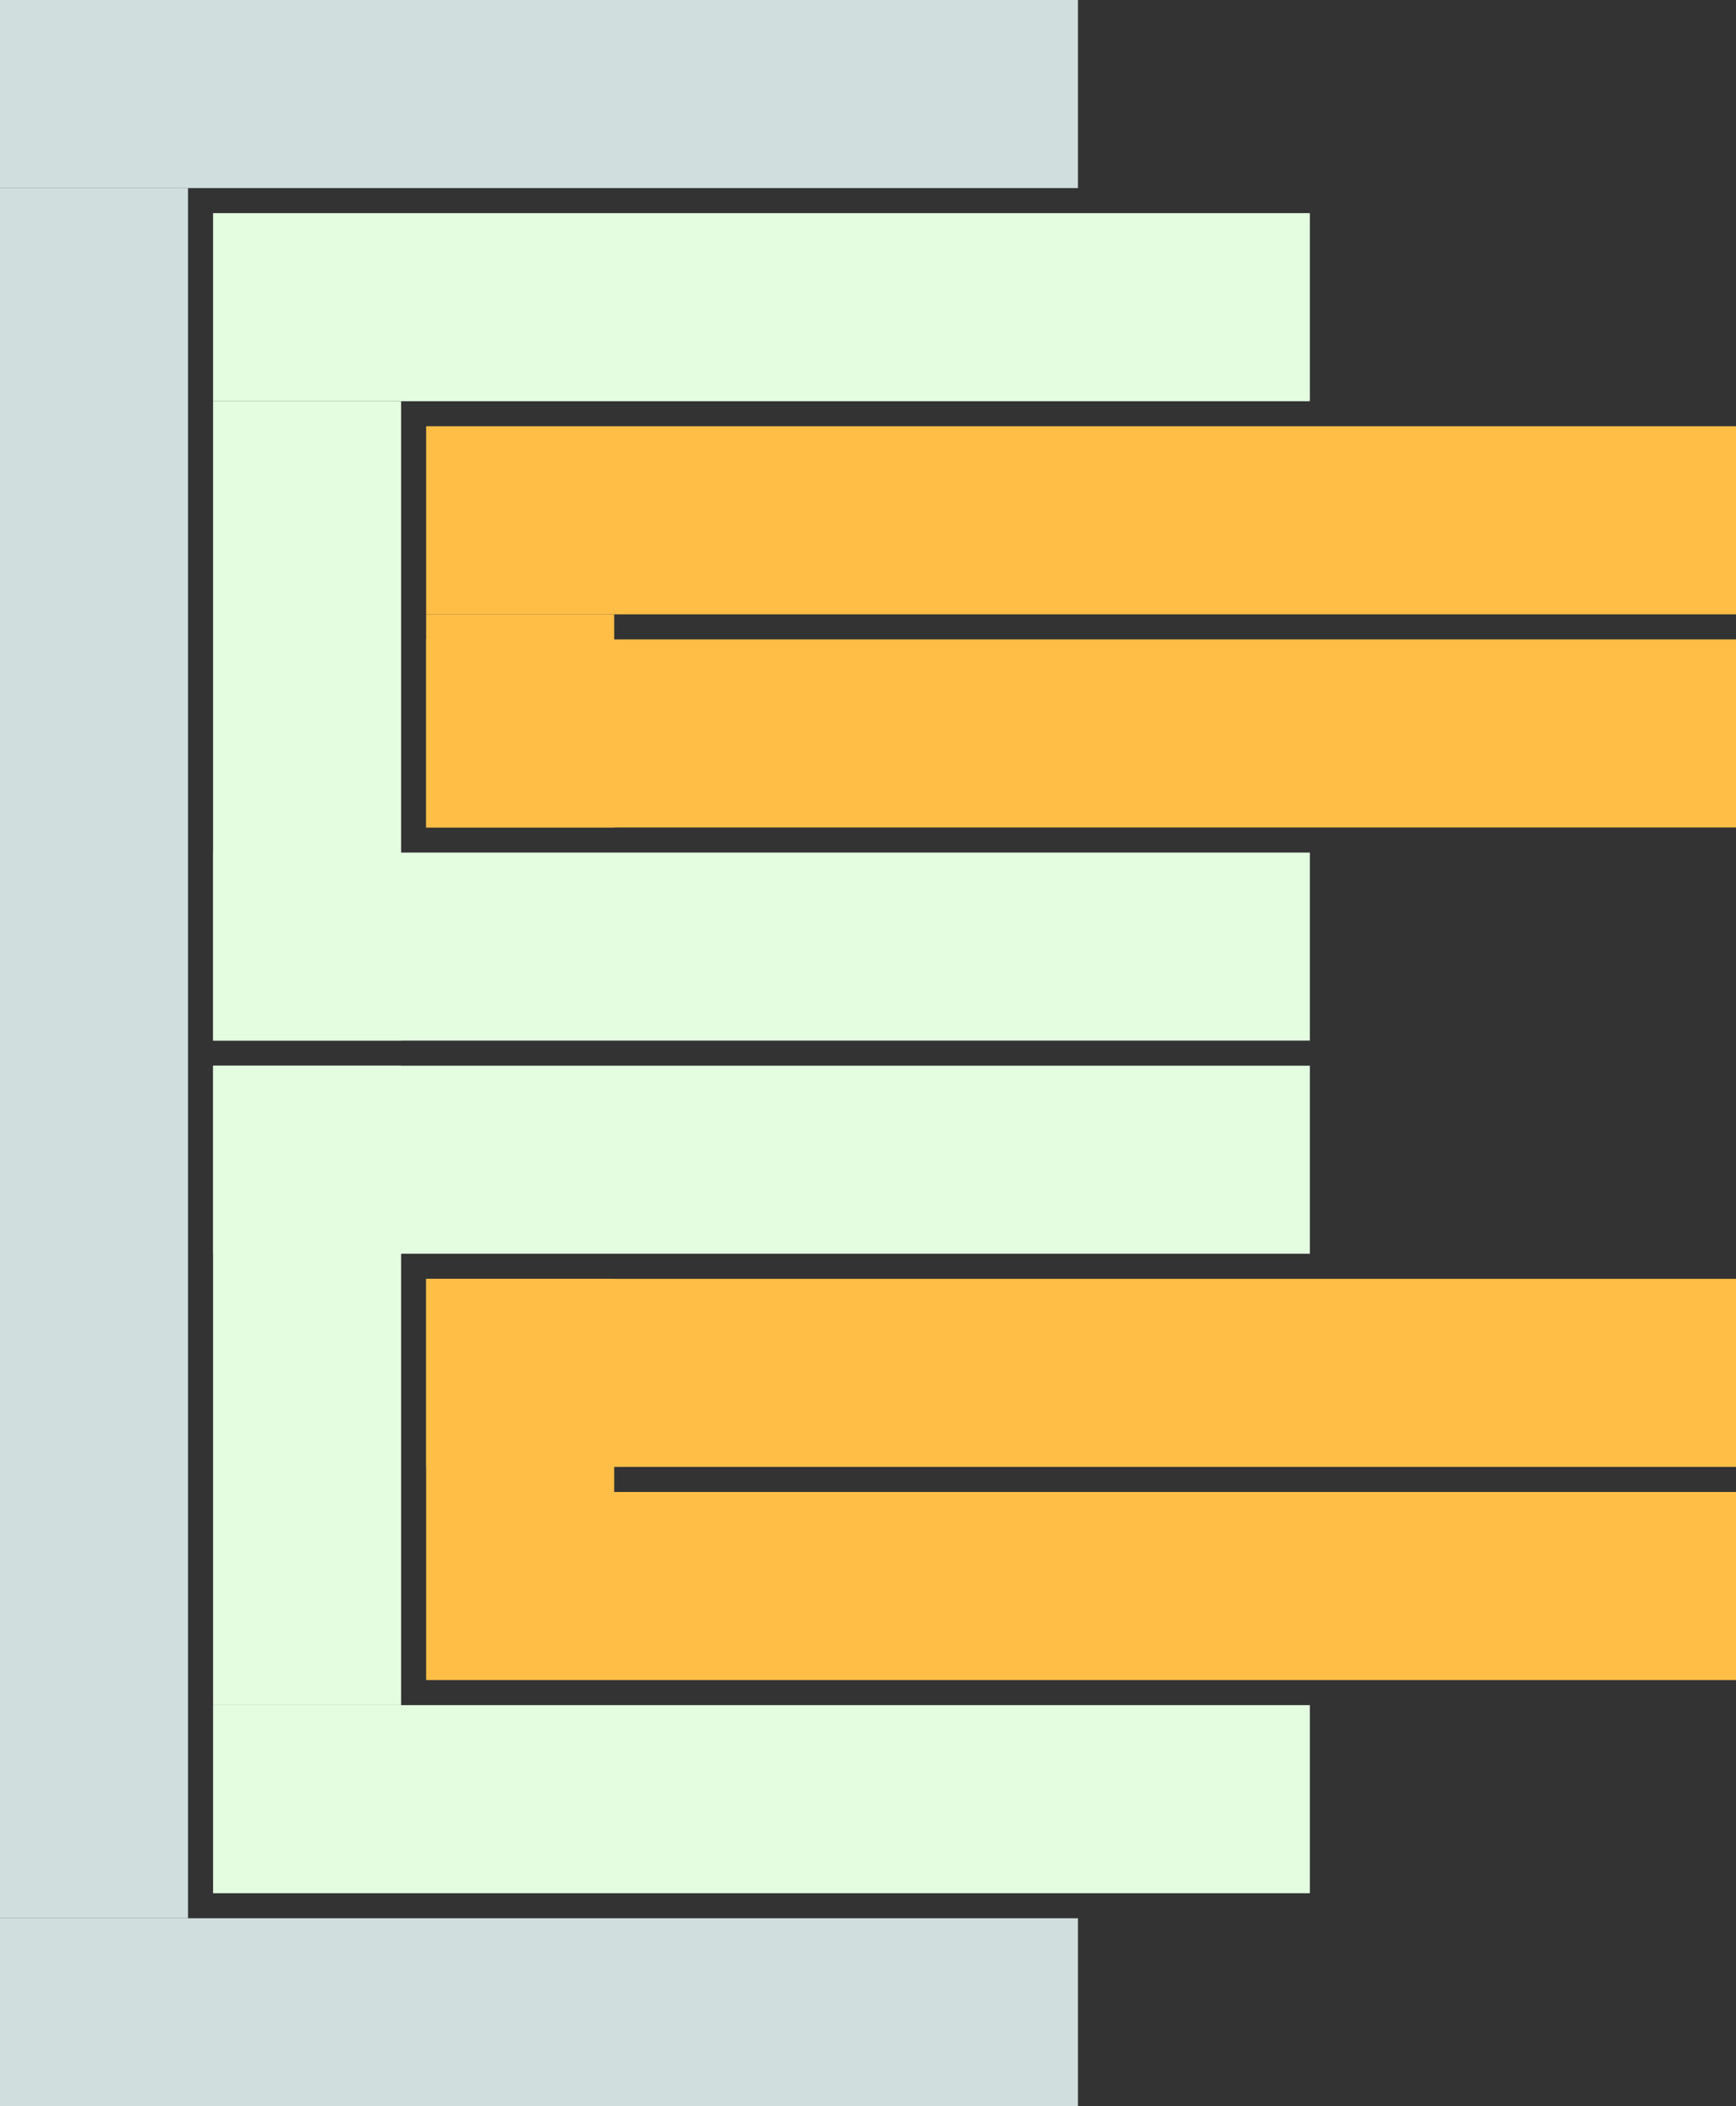 <svg width="277" height="336" viewBox="0 0 277 336" fill="none" xmlns="http://www.w3.org/2000/svg">
<rect x="0" y="0" width="277" height="336" fill="#333333" stroke="none"/>
<rect x="68" y="68" width="209" height="30" fill="#FFBF46"/>
<rect x="34" y="34" width="175" height="30" fill="#E4FDE1"/>
<rect width="172" height="30" fill="#D1DEDE"/>
<rect x="34" y="272" width="175" height="30" fill="#E4FDE1"/>
<rect x="34" y="170" width="175" height="30" fill="#E4FDE1"/>
<rect x="34" y="136" width="175" height="30" fill="#E4FDE1"/>
<rect y="306" width="172" height="30" fill="#D1DEDE"/>
<rect x="68" y="102" width="209" height="30" fill="#FFBF46"/>
<rect x="68" y="98" width="30" height="34" fill="#FFBF46"/>
<rect x="68" y="204" width="30" height="34" fill="#FFBF46"/>
<rect x="34" y="170" width="30" height="102" fill="#E4FDE1"/>
<rect x="34" y="64" width="30" height="102" fill="#E4FDE1"/>
<rect y="30" width="30" height="276" fill="#D1DEDE"/>
<rect x="68" y="204" width="209" height="30" fill="#FFBF46"/>
<rect x="68" y="238" width="209" height="30" fill="#FFBF46"/>
</svg>
